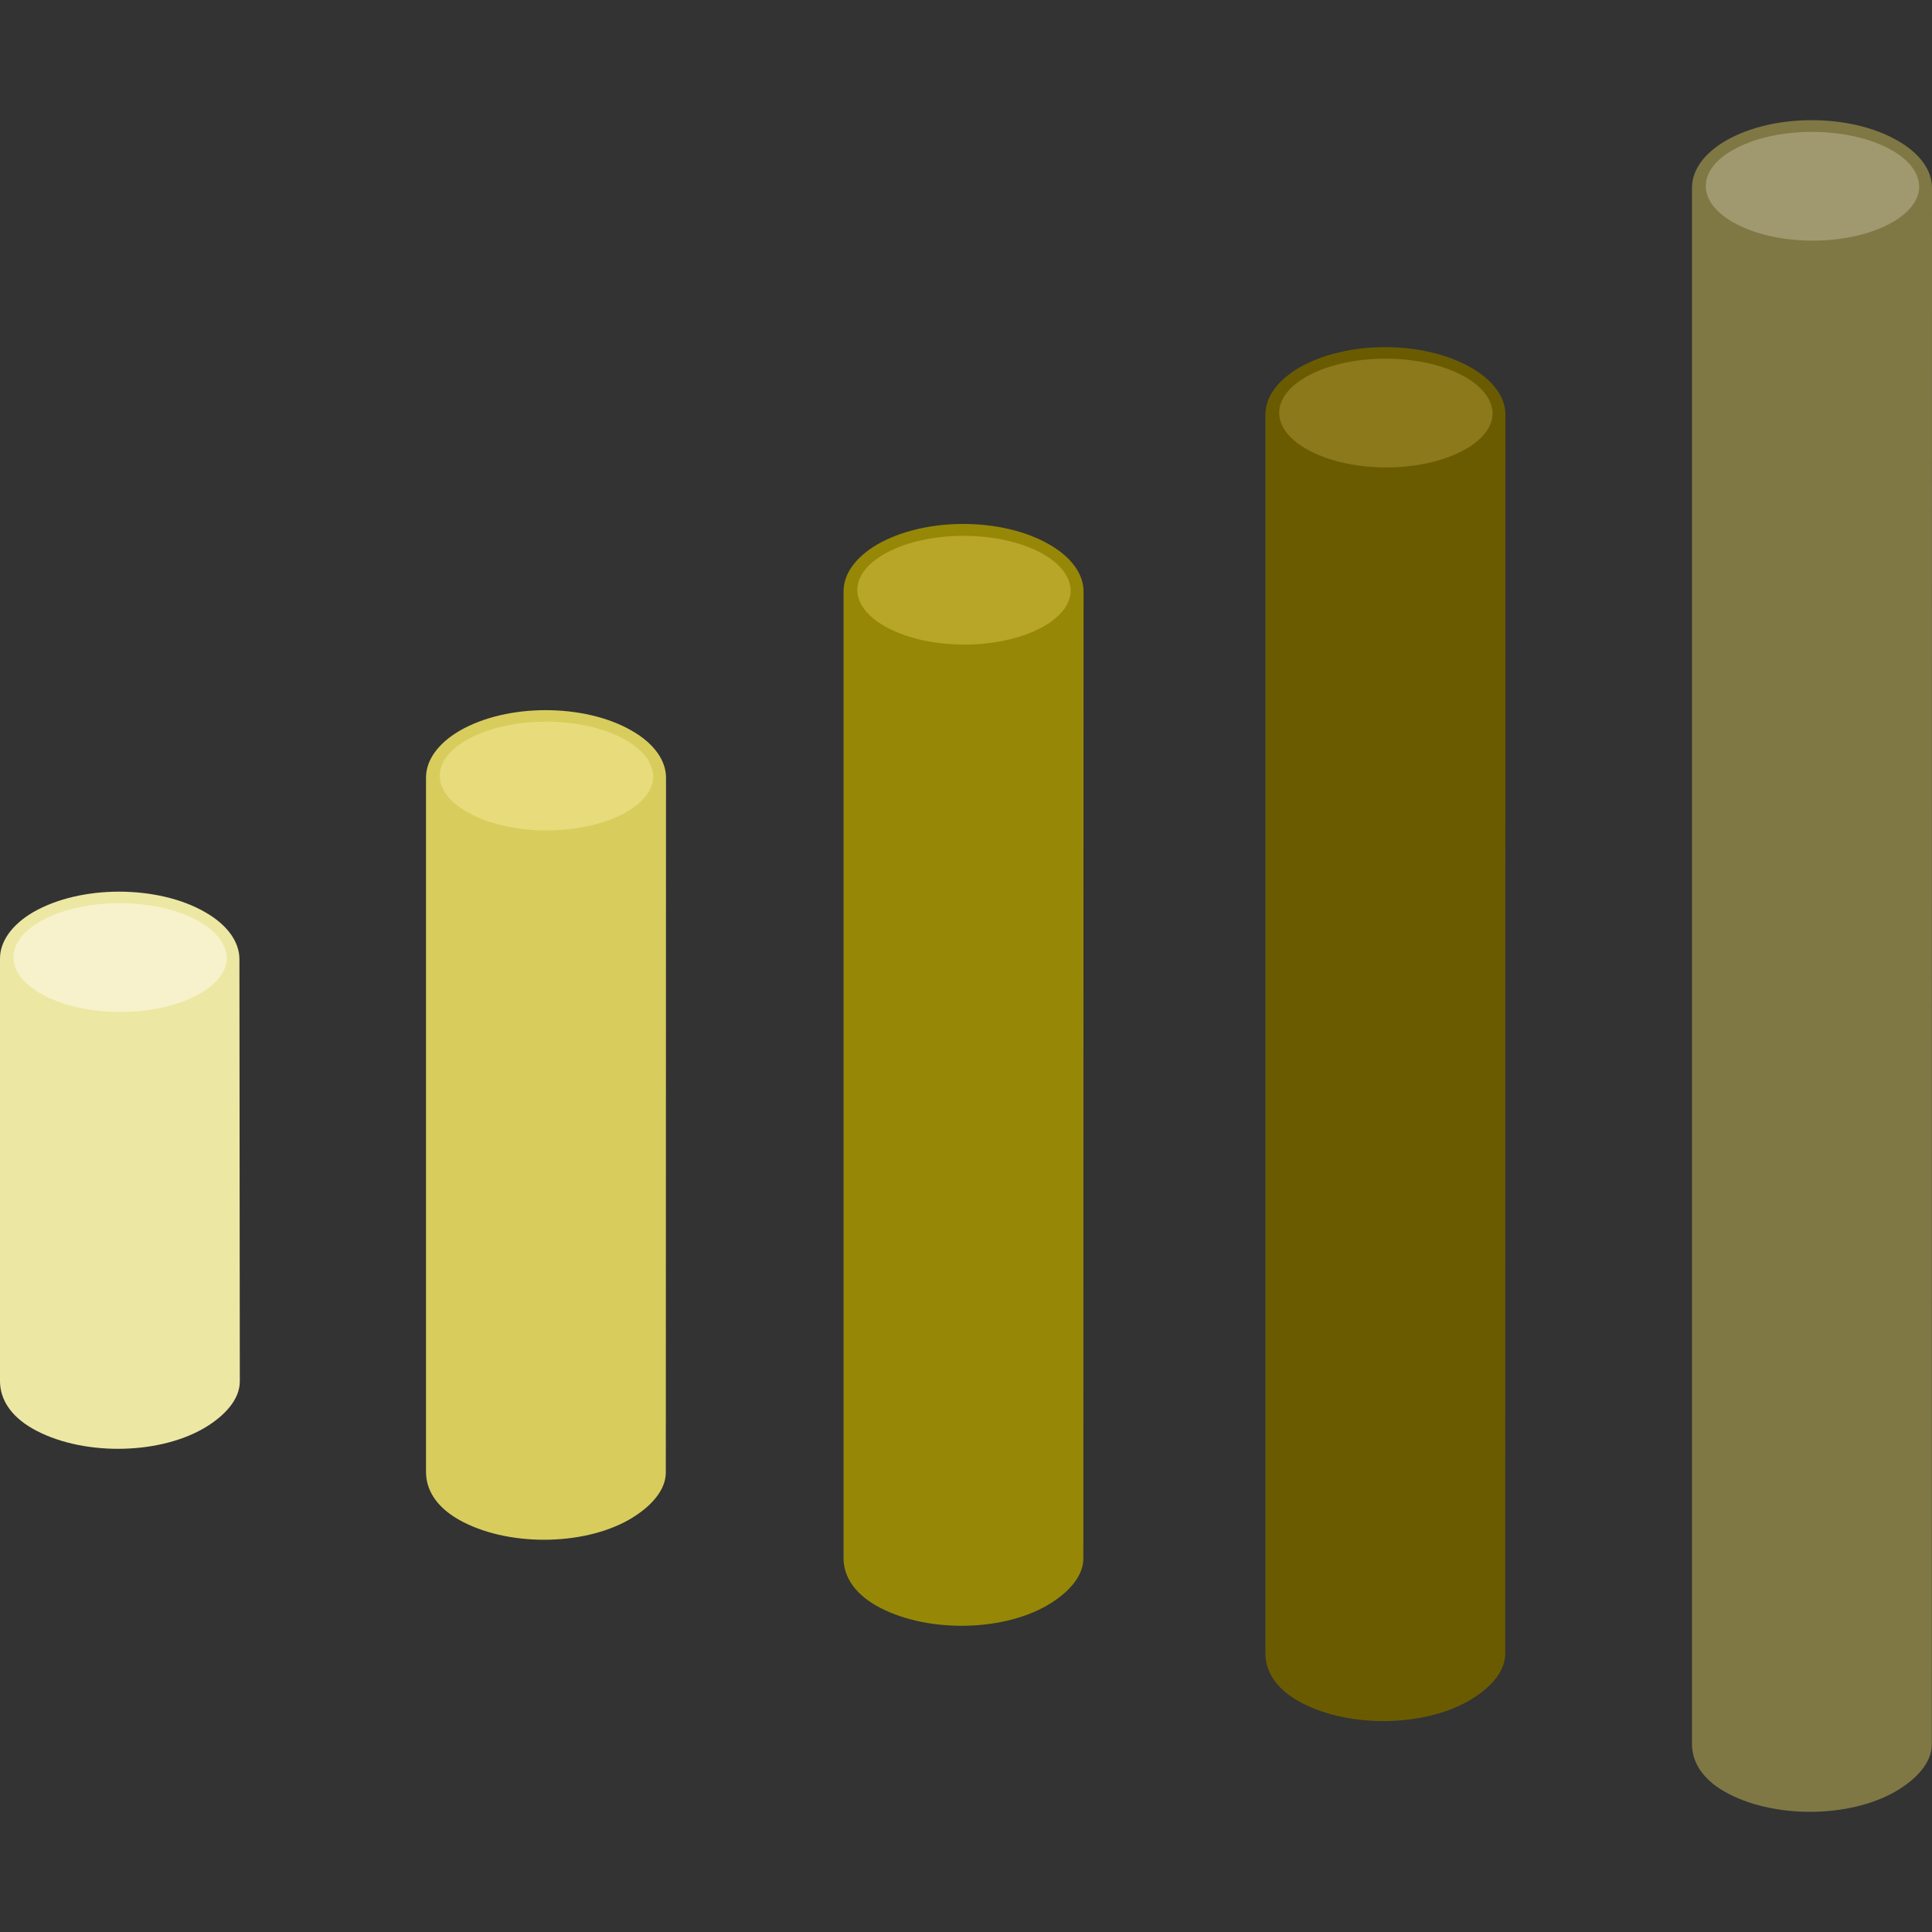 <?xml version="1.0" encoding="utf-8"?>
<!-- Generator: Adobe Illustrator 22.0.0, SVG Export Plug-In . SVG Version: 6.00 Build 0)  -->
<svg version="1.1" id="Layer_1" xmlns="http://www.w3.org/2000/svg" xmlns:xlink="http://www.w3.org/1999/xlink" x="0px" y="0px"
	 viewBox="0 0 1024 1024" style="enable-background:new 0 0 1024 1024;" xml:space="preserve">
<rect x="0" y="0" width="1024" height="1024" fill="#333333" stroke="none"/>
<style type="text/css">
	.st0{fill:#EDE7A4;}
	.st1{fill:#F7F2CB;}
	.st2{fill:#D8CC5D;}
	.st3{fill:#E8DB7C;}
	.st4{display:none;}
	.st5{display:inline;fill:#B7EF7D;}
	.st6{fill:#968806;}
	.st7{fill:#B7A627;}
	.st8{fill:#6B5B00;}
	.st9{fill:#8C791C;}
	.st10{fill:#7F7844;}
	.st11{fill:#A09970;}
</style>
<g>
	<g>
		<g>
			<path class="st0" d="M126.9,508.4c0-9.3-6.5-18.3-18.3-25c-12.5-7.2-29-10.8-45.5-10.8s-32.8,3.6-45.4,10.8
				C6.4,490,0,498.9,0,508l0,0v224c0,9.3,5.3,18.3,17.1,25.1c25.1,14.4,65.8,14.4,90.8,0c11.5-6.7,19.1-15.5,19.2-24.7L126.9,508.4
				L126.9,508.4z"/>
			<g>
				<path class="st1" d="M103.8,487.4c-11.1-5.8-25.9-8.7-40.4-8.7c-14.7,0-29.2,2.9-40.3,8.7c-10.3,5.4-16,12.5-16,20
					c0,7.5,5.8,14.7,16.3,20.2c22.4,11.7,58.6,11.6,80.8,0c10.3-5.4,16-12.5,16-20C119.9,500.1,114.2,492.9,103.8,487.4z"/>
			</g>
		</g>
	</g>
	<g>
		<g>
			<path class="st2" d="M353,412.2c0-9.3-6.5-18.3-18.3-25c-12.5-7.2-29-10.8-45.5-10.8s-32.8,3.6-45.4,10.8
				c-11.5,6.7-17.9,15.5-18,24.7l0,0v368.3c0,9.3,5.3,18.3,17.1,25.1c25.1,14.4,65.8,14.4,90.8,0c11.5-6.7,19.1-15.5,19.2-24.7
				L353,412.2L353,412.2z"/>
			<g>
				<path class="st3" d="M329.8,391.2c-11.1-5.8-25.9-8.7-40.4-8.7c-14.7,0-29.2,2.9-40.3,8.7c-10.3,5.4-16,12.5-16,20
					c0,7.5,5.8,14.7,16.3,20.2c22.4,11.7,58.6,11.6,80.8,0c10.3-5.4,16-12.5,16-20C346,403.8,340.3,396.7,329.8,391.2z"/>
			</g>
			<g class="st4">
				<path class="st5" d="M331.3,323.9c-12.5-7.2-29-10.8-45.5-10.8s-32.8,3.6-45.4,10.8c-11.6,6.7-18,15.6-18,24.8
					c0,9.3,6.5,18.3,18.3,25c25.1,14.5,65.8,14.4,90.8,0c11.6-6.7,18-15.6,18-24.8C349.5,339.5,343.1,330.7,331.3,323.9z"/>
			</g>
		</g>
	</g>
	<g>
		<g>
			<path class="st6" d="M574.3,313.5c0-9.3-6.5-18.3-18.3-25c-12.5-7.2-29-10.8-45.5-10.8c-16.5,0-32.8,3.6-45.4,10.8
				c-11.5,6.7-17.9,15.5-18,24.7l0,0v512.6c0,9.3,5.3,18.3,17.1,25.1c25.1,14.4,65.8,14.4,90.8,0c11.5-6.7,19.1-15.5,19.2-24.7
				L574.3,313.5L574.3,313.5z"/>
			<g>
				<path class="st7" d="M551.1,292.7c-11.1-5.8-25.9-8.7-40.4-8.7c-14.7,0-29.2,2.9-40.3,8.7c-10.3,5.4-16,12.5-16,20
					c0,7.5,5.8,14.7,16.3,20.2c22.4,11.7,58.6,11.6,80.8,0c10.3-5.4,16-12.5,16-20C567.2,305.3,561.5,298.1,551.1,292.7z"/>
			</g>
		</g>
	</g>
	<g>
		<g>
			<path class="st8" d="M797.9,219.8c0-9.3-6.5-18.3-18.3-25c-12.5-7.2-29-10.8-45.5-10.8c-16.5,0-32.8,3.6-45.4,10.8
				c-11.5,6.7-17.9,15.5-18,24.7l0,0v656.8c0,9.3,5.3,18.3,17.1,25.1c25.1,14.4,65.8,14.4,90.8,0c11.5-6.7,19.1-15.5,19.2-24.7
				L797.9,219.8L797.9,219.8z"/>
			<g>
				<path class="st9" d="M774.7,198.8c-11.1-5.8-25.9-8.7-40.4-8.7c-14.7,0-29.2,2.9-40.3,8.7c-10.3,5.4-16,12.5-16,20
					c0,7.5,5.8,14.7,16.3,20.2c22.4,11.7,58.6,11.6,80.8,0c10.3-5.4,16-12.5,16-20C790.9,211.5,785.2,204.2,774.7,198.8z"/>
			</g>
			<g class="st4">
				<path class="st5" d="M776.3,420.1c-12.5-7.2-29-10.8-45.5-10.8c-16.5,0-32.8,3.6-45.4,10.8c-11.6,6.7-18,15.6-18,24.8
					c0,9.3,6.5,18.3,18.3,25c25.1,14.5,65.8,14.4,90.8,0c11.6-6.7,18-15.6,18-24.8C794.4,435.7,788,426.8,776.3,420.1z"/>
			</g>
		</g>
	</g>
	<g>
		<g>
			<path class="st10" d="M1024,99.5c0-9.3-6.5-18.3-18.3-25c-12.5-7.2-29-10.8-45.5-10.8c-16.5,0-32.8,3.6-45.4,10.8
				c-11.5,6.7-17.9,15.5-18,24.7l0,0v825.2c0,9.3,5.3,18.3,17.1,25.1c25.1,14.4,65.8,14.4,90.8,0c11.5-6.7,19.1-15.5,19.2-24.7
				L1024,99.5L1024,99.5z"/>
			<g>
				<path class="st11" d="M1000.8,78.6c-11.1-5.8-25.9-8.7-40.4-8.7c-14.7,0-29.2,2.9-40.3,8.7c-10.3,5.4-16,12.5-16,20
					c0,7.5,5.8,14.7,16.3,20.2c22.4,11.7,58.6,11.6,80.8,0c10.3-5.4,16-12.5,16-20C1017,91.2,1011.3,84,1000.8,78.6z"/>
			</g>
			<g class="st4">
				<path class="st5" d="M1002.3,468.2c-12.5-7.2-29-10.8-45.5-10.8c-16.5,0-32.8,3.6-45.4,10.8c-11.6,6.7-18,15.6-18,24.8
					c0,9.3,6.5,18.3,18.3,25c25.1,14.5,65.8,14.4,90.8,0c11.6-6.7,18-15.6,18-24.8C1020.5,483.8,1014.1,475,1002.3,468.2z"/>
			</g>
		</g>
	</g>
</g>
</svg>
